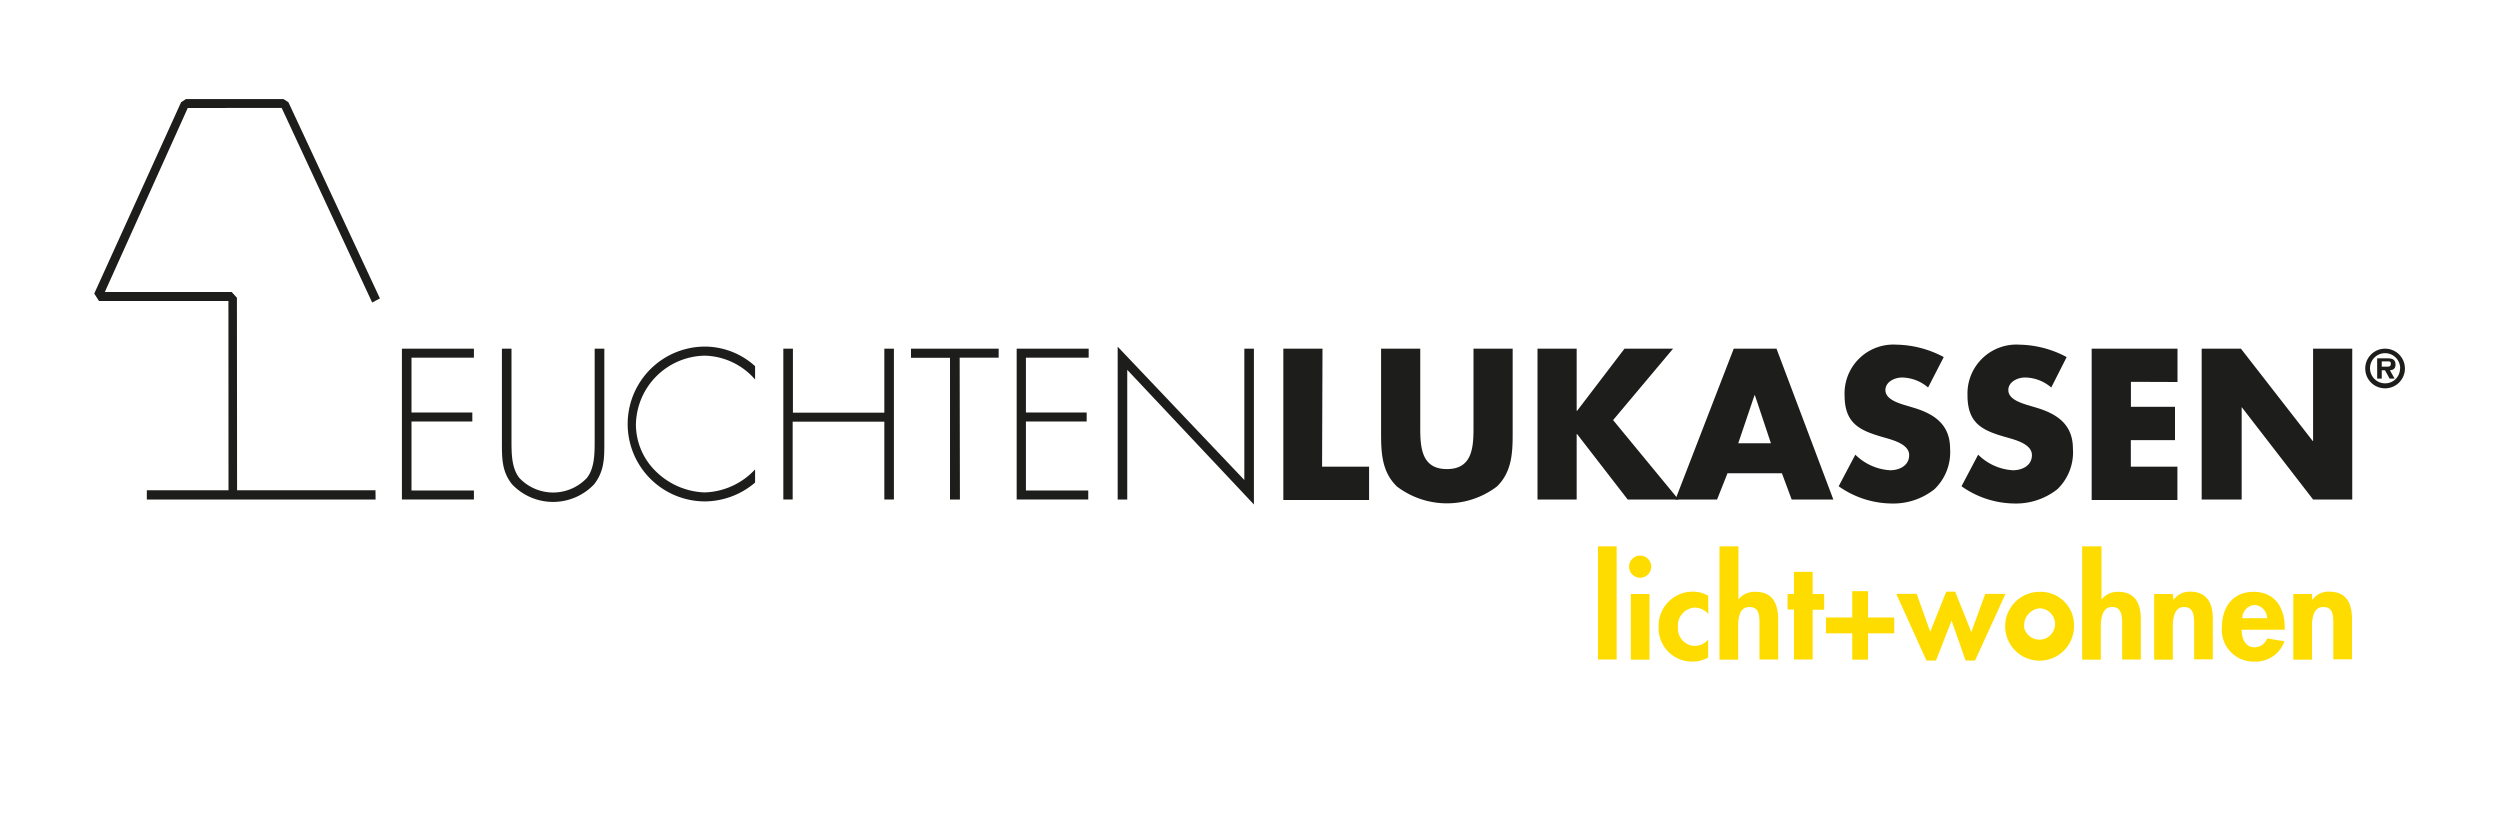 <svg id="Layer_1" data-name="Layer 1" xmlns="http://www.w3.org/2000/svg" viewBox="0 0 300 100"><defs><style>.cls-1{fill:#1d1d1b;}.cls-2{fill:#ffdc00;}</style></defs><title>Artboard 1</title><path class="cls-1" d="M49.38,42.92V49.5h7.3v1.08h-7.3v8.28h7.49v1.08H48.23V41.84h8.64v1.08Z"/><path class="cls-1" d="M71.36,41.84h1.16V53.12c0,1.85,0,3.43-1.23,5a6.79,6.79,0,0,1-9.84,0c-1.22-1.52-1.22-3.1-1.22-5V41.84h1.15V52.79c0,1.63,0,3.36.94,4.56a5.57,5.57,0,0,0,8.11,0c.93-1.2.93-2.93.93-4.56Z"/><path class="cls-1" d="M90.61,45.54a8.24,8.24,0,0,0-6.07-2.86A8.41,8.41,0,0,0,76.31,51a7.88,7.88,0,0,0,2.42,5.59,8.78,8.78,0,0,0,5.81,2.5,8.6,8.6,0,0,0,6.07-2.76v1.58a9.38,9.38,0,0,1-6,2.26,9.29,9.29,0,1,1,0-18.58,9,9,0,0,1,6,2.35Z"/><path class="cls-1" d="M106.12,49.52V41.84h1.15v18.1h-1.15V50.6h-11v9.34H94V41.84h1.15v7.68Z"/><path class="cls-1" d="M115.19,59.94H114v-17h-4.68V41.84h10.52v1.08h-4.68Z"/><path class="cls-1" d="M123.11,42.92V49.5h7.29v1.08h-7.29v8.28h7.48v1.08H122V41.84h8.64v1.08Z"/><path class="cls-1" d="M150.47,60.54l-15.2-16.16V59.94h-1.15V41.6l15.2,16V41.84h1.15Z"/><path class="cls-1" d="M158.65,56h5.64v4H154V41.84h4.7Z"/><path class="cls-1" d="M181.52,41.84V52c0,2.33-.09,4.63-1.89,6.38a9.92,9.92,0,0,1-12,0c-1.8-1.75-1.9-4-1.9-6.38V41.84h4.7v9.53c0,2.35.17,4.92,3.2,4.92s3.19-2.57,3.19-4.92V41.84Z"/><path class="cls-1" d="M194.94,41.84h5.83l-7.2,8.57,7.85,9.53h-6.1l-6.07-7.85h-.05v7.85h-4.7V41.84h4.7V49.3h.05Z"/><path class="cls-1" d="M207.3,56.79l-1.25,3.15h-5l7-18.1h5.13L220,59.94h-5l-1.17-3.15Zm3.29-9.36h-.05l-1.95,5.76h3.92Z"/><path class="cls-1" d="M231.37,46.5a4.94,4.94,0,0,0-3.12-1.2c-.86,0-2,.5-2,1.51s1.28,1.46,2.09,1.73l1.2.36c2.52.74,4.47,2,4.47,4.94a6.14,6.14,0,0,1-1.88,4.87A7.92,7.92,0,0,1,227,60.42a11.15,11.15,0,0,1-6.36-2.07l2-3.79a6.47,6.47,0,0,0,4.18,1.87c1.1,0,2.28-.55,2.28-1.82s-1.85-1.78-2.86-2.07c-2.95-.83-4.89-1.6-4.89-5.11a5.86,5.86,0,0,1,6.24-6.07,12.41,12.41,0,0,1,5.66,1.49Z"/><path class="cls-1" d="M246.15,46.5A4.92,4.92,0,0,0,243,45.3c-.86,0-2,.5-2,1.51s1.27,1.46,2.09,1.73l1.2.36c2.52.74,4.46,2,4.46,4.94a6.14,6.14,0,0,1-1.87,4.87,8,8,0,0,1-5.14,1.71,11.15,11.15,0,0,1-6.36-2.07l2-3.79a6.45,6.45,0,0,0,4.17,1.87c1.11,0,2.28-.55,2.28-1.82S242,52.83,241,52.54c-3-.83-4.9-1.6-4.9-5.11a5.87,5.87,0,0,1,6.24-6.07A12.41,12.41,0,0,1,248,42.85Z"/><path class="cls-1" d="M255.71,45.82v3H261v4h-5.3V56h5.59v4H251V41.84h10.3v4Z"/><path class="cls-1" d="M264.2,41.84h4.71l8.61,11.07h.05V41.84h4.7v18.1h-4.7L269,48.85h0V59.94H264.2Z"/><path class="cls-1" d="M283.83,44.23a2.38,2.38,0,1,1,2.38,2.37A2.37,2.37,0,0,1,283.83,44.23Zm4.19,0A1.81,1.81,0,1,0,286.21,46,1.77,1.77,0,0,0,288,44.23Zm-.67,1.2h-.6l-.55-1h-.39v1h-.55V43h1.2c.57,0,1,.1,1,.76,0,.45-.24.64-.67.67ZM286.47,44c.28,0,.43-.06.43-.38s-.32-.25-.56-.25h-.53V44Z"/><path class="cls-2" d="M194,79.14h-2.24V65.56H194Z"/><path class="cls-2" d="M198.15,68a1.33,1.33,0,1,1-1.33-1.33A1.33,1.33,0,0,1,198.15,68Zm-.21,11.16H195.7V71.28h2.24Z"/><path class="cls-2" d="M205,73.68a2.21,2.21,0,0,0-1.65-.77,2.16,2.16,0,0,0-2,2.34,2.09,2.09,0,0,0,2.06,2.26,2.14,2.14,0,0,0,1.57-.76v2.16a3.88,3.88,0,0,1-1.94.48,4,4,0,0,1-4-4.16A4.08,4.08,0,0,1,203.15,71a3.5,3.5,0,0,1,1.83.5Z"/><path class="cls-2" d="M208.61,65.56v6.38h0a2.45,2.45,0,0,1,2.05-.92c2.11,0,2.72,1.49,2.72,3.32v4.8h-2.24V75c0-1,.05-2.16-1.22-2.16s-1.34,1.48-1.34,2.43v3.89h-2.24V65.56Z"/><path class="cls-2" d="M217.52,79.14h-2.24v-6h-.77V71.28h.77V68.62h2.24v2.66h1.38v1.89h-1.38Z"/><path class="cls-2" d="M224.16,70.94V74.1h3.15V76h-3.15v3.16h-1.89V76h-3.15V74.1h3.15V70.94Z"/><path class="cls-2" d="M231.63,75.81,233.55,71h1.07l1.94,4.85,1.67-4.59h2.43l-3.65,8h-1.14l-1.68-4.79-1.87,4.79h-1.15l-3.62-8H230Z"/><path class="cls-2" d="M248.88,75.22a4.13,4.13,0,1,1-4.13-4.2A4,4,0,0,1,248.88,75.22Zm-6,0A1.88,1.88,0,1,0,244.75,73,2.05,2.05,0,0,0,242.9,75.22Z"/><path class="cls-2" d="M252.18,65.56v6.38h0a2.44,2.44,0,0,1,2-.92c2.11,0,2.72,1.49,2.72,3.32v4.8h-2.24V75c0-1,0-2.16-1.22-2.16s-1.34,1.48-1.34,2.43v3.89h-2.24V65.56Z"/><path class="cls-2" d="M260.82,72h0a2.33,2.33,0,0,1,2-1c2.11,0,2.72,1.49,2.72,3.32v4.8h-2.24V75c0-1,0-2.16-1.22-2.16s-1.34,1.48-1.34,2.43v3.89h-2.24V71.28h2.24Z"/><path class="cls-2" d="M269,75.57c0,1,.39,2.11,1.56,2.11a1.64,1.64,0,0,0,1.5-1.07l2.07.34a3.63,3.63,0,0,1-3.57,2.44,3.8,3.8,0,0,1-3.93-4.11c0-2.38,1.27-4.26,3.81-4.26s3.73,1.91,3.73,4.28v.27Zm3.06-1.39a1.64,1.64,0,0,0-1.49-1.59,1.62,1.62,0,0,0-1.5,1.59Z"/><path class="cls-2" d="M277.47,72h0a2.34,2.34,0,0,1,2.05-1c2.12,0,2.72,1.49,2.72,3.32v4.8H280V75c0-1,.05-2.16-1.21-2.16s-1.35,1.48-1.35,2.43v3.89h-2.24V71.28h2.24Z"/><polygon class="cls-1" points="17.62 59.94 45.07 59.94 45.06 58.83 28.45 58.83 28.43 35.73 27.8 35.04 12.58 35.04 22.53 12.96 33.8 12.95 44.66 36.3 45.59 35.81 34.61 12.27 34.02 11.89 22.31 11.89 21.73 12.27 11.31 35.23 11.88 36.12 27.41 36.12 27.42 58.83 17.62 58.83 17.62 59.94"/></svg>
